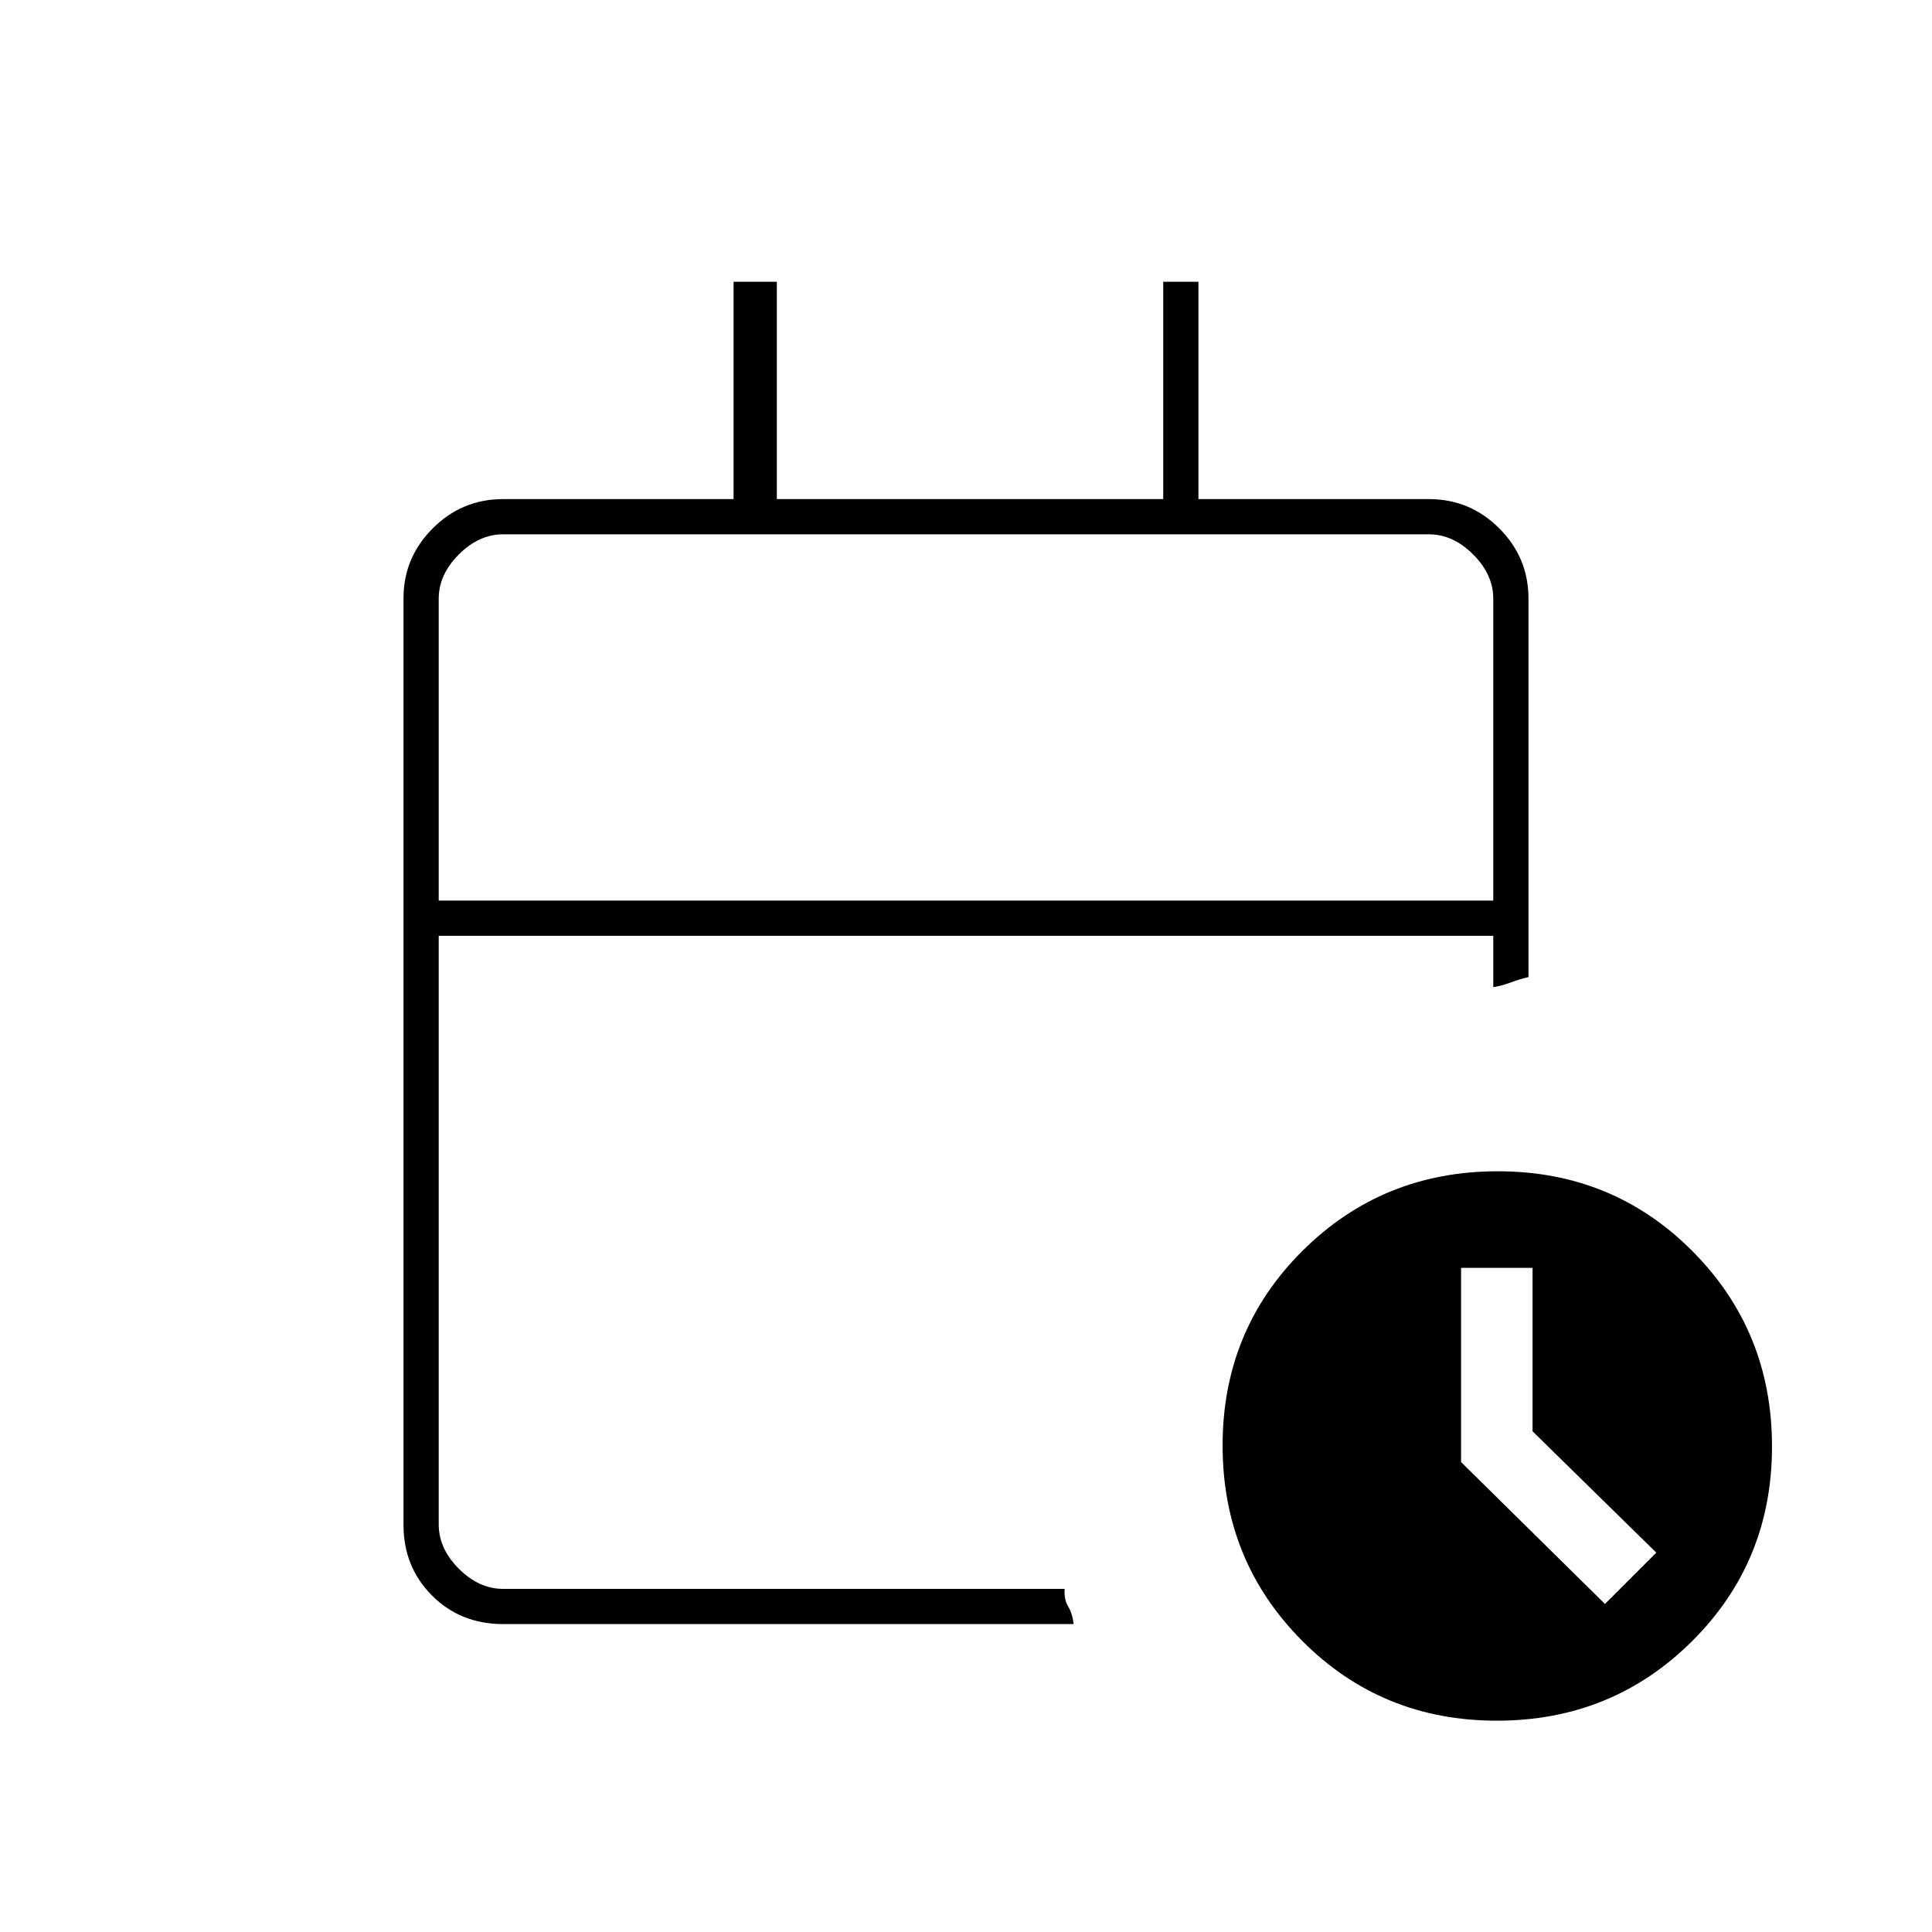<svg xmlns="http://www.w3.org/2000/svg" height="20" viewBox="0 -960 960 960" width="20"><path d="M218-512.5h524v-150q0-12-10-22t-22-10H250q-12 0-22 10t-10 22v150Zm0 0v-182 182ZM250-153q-21.14 0-35.32-14.18t-14.18-35.08v-460.48q0-20.2 14.53-34.73Q229.56-712 250-712h114.5v-108H386v108h192v-108h17.5v108H710q20.44 0 34.97 14.53 14.53 14.53 14.53 34.97v188q-4.37 1-8.87 2.7-4.51 1.7-8.63 2.3V-495H218v292.5q0 12 10 22t22 10h279q-.31 5.33 1.76 8.73 2.07 3.39 2.74 8.77H250Zm493.77 48q-57.27 0-96.77-39.73-39.5-39.72-39.5-97 0-57.27 39.73-96.77 39.72-39.5 97-39.5 57.27 0 96.77 39.73 39.5 39.72 39.5 97 0 57.27-39.73 96.77-39.72 39.5-97 39.5Zm53.73-58 25.5-25.5-61.48-60.3V-330H726v96.49L797.5-163Z"/></svg>